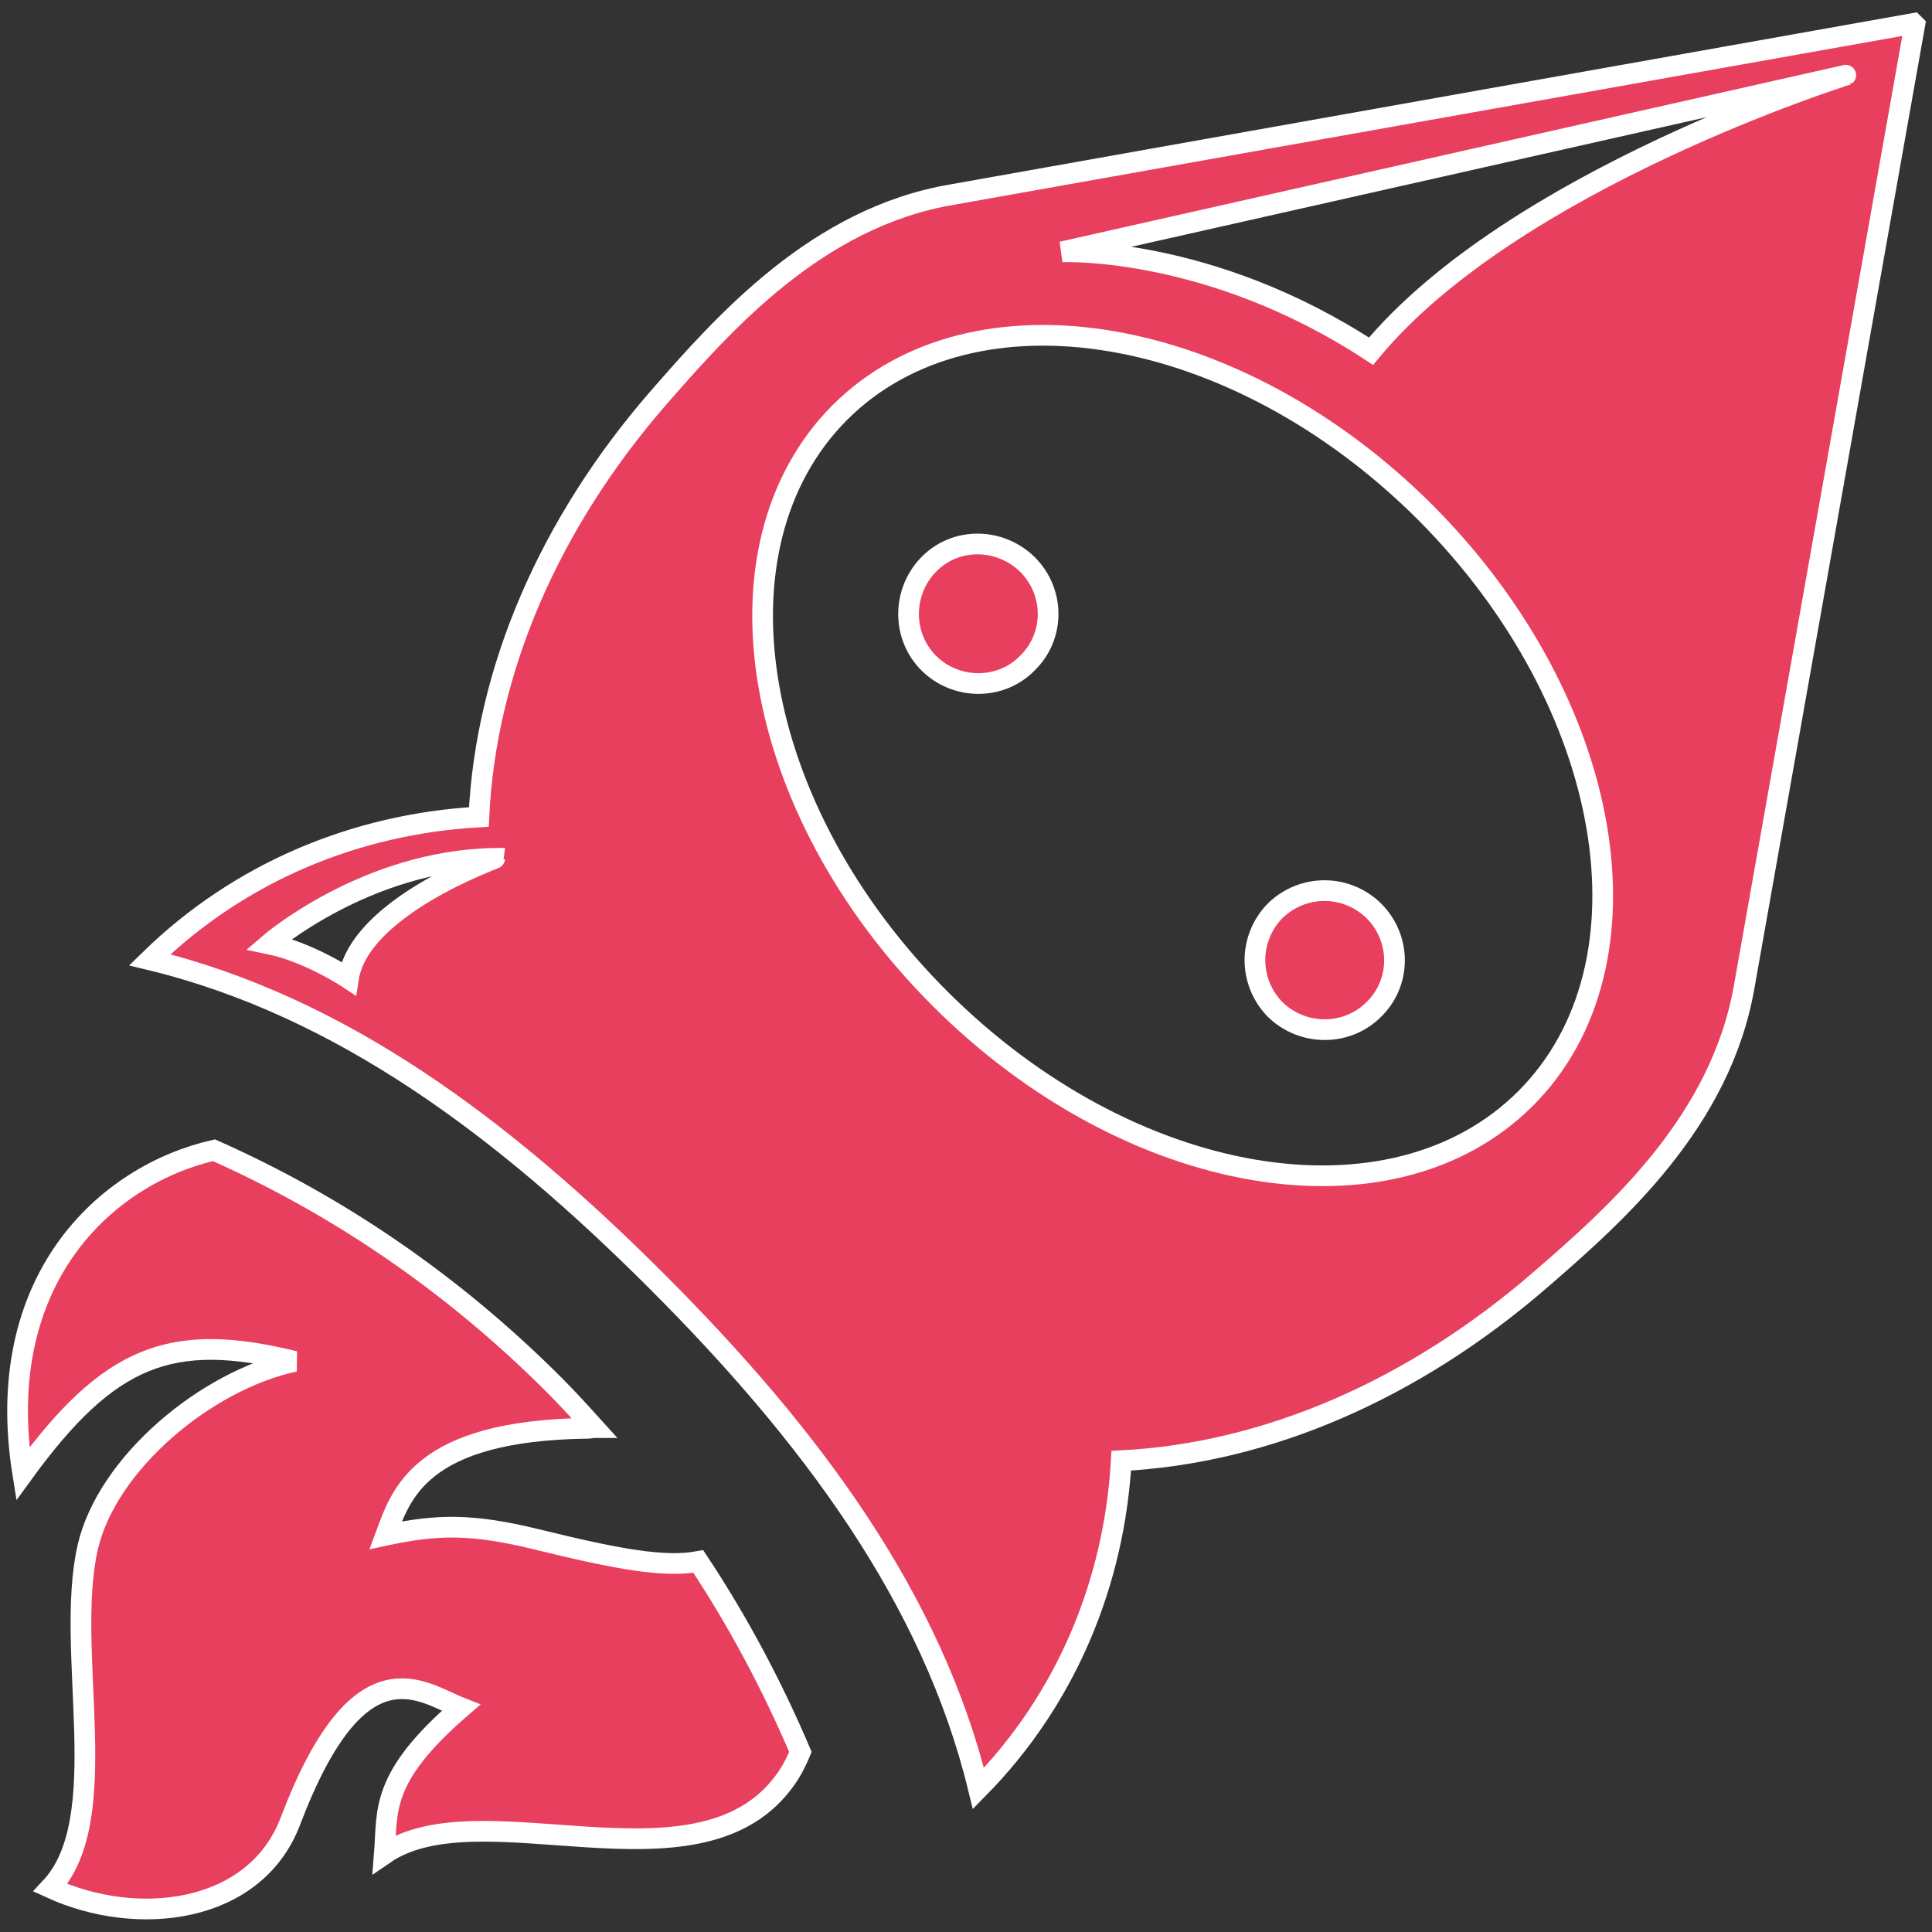 <svg version="1.1" xmlns="http://www.w3.org/2000/svg" xmlns:xlink="http://www.w3.org/1999/xlink" viewBox="0 0 280 280">
    <rect x="0" y="0" width="280" height="280" fill="#333333" stroke="none"/>
    <g fill="#E83F5F" stroke="#fff" stroke-width="3">

        <path d="M101.2,226.3c-4.9,0.9-11.6-0.3-23.4-3.2c-9.4-2.3-14.4-2.2-21.9-0.6c2.2-5.9,4.9-15.2,29.3-15.5
                    c0.3,0,0.6-0.1,0.9-0.1c-1.9-2.1-3.8-4.2-5.8-6.2c-14.8-14.8-31.5-26.1-49.3-34c-15.7,3.6-32.2,18.8-27.7,46.9
                    c12.5-17.2,21.5-20.7,39.4-16.3c-12.7,2.7-27.2,14.7-30,27c-3.4,15.1,4,39.3-5.4,49.3c12.6,5.8,29.7,3.8,34.8-9.7
                    c10-26.3,19.1-18.6,24.7-16.4c-11.8,10.2-10.6,14.9-11.1,21.2c13.8-9.5,45,6.3,57.7-10.2c1.1-1.4,1.9-2.9,2.6-4.6
                    C112,244.5,107.1,235.2,101.2,226.3L101.2,226.3z">

            <animate id="keyframe0" attributeName="d" begin="0ms; keyframe1.end" dur="300ms" fill="freeze"
                     to="M101.2,226.3c-4.9,0.9-3.6,7.4-16,9c-11.7,1.5-18-8-25.2-10.2c6,1.8,22-3.4,25.2-18.1
                    c0.1-0.3,0.6-0.1,0.9-0.1c-1.9-2.1-3.8-4.2-5.8-6.2c-14.8-14.8-31.5-26.1-49.3-34c-15.7,3.6-27.7,12.3-18.7,52.4
                    c-4.7-20.8,18.4-7.8,30.3-21.8c-9.3,11.1-13.8,21.5-12.4,35c1.5,15.4-13.1,28.2-26.8,28.7c25.5-0.8,20.7,0.1,32.7-8
                    c23.2-15.7,30.5,0.5,30.7-5.5c-0.6,11.8-11.6,20.7-17.6,18.5c20.2,7.5,51.7,16.7,64.2-7.4c0.8-1.5,1.9-2.9,2.6-4.6
                    C112,244.5,107.1,235.2,101.2,226.3L101.2,226.3z"></animate>

            <animate id="keyframe1" attributeName="d" begin="keyframe0.end" dur="300ms" fill="freeze"
                     to="M101.2,226.3c-4.9,0.9-11.6-0.3-23.4-3.2c-9.4-2.3-14.4-2.2-21.9-0.6c2.2-5.9,4.9-15.2,29.3-15.5
                    c0.3,0,0.6-0.1,0.9-0.1c-1.9-2.1-3.8-4.2-5.8-6.2c-14.8-14.8-31.5-26.1-49.3-34c-15.7,3.6-32.2,18.8-27.7,46.9
                    c12.5-17.2,21.5-20.7,39.4-16.3c-12.7,2.7-27.2,14.7-30,27c-3.4,15.1,4,39.3-5.4,49.3c12.6,5.8,29.7,3.8,34.8-9.7
                    c10-26.3,19.1-18.6,24.7-16.4c-11.8,10.2-10.6,14.9-11.1,21.2c13.8-9.5,45,6.3,57.7-10.2c1.1-1.4,1.9-2.9,2.6-4.6
                    C112,244.5,107.1,235.2,101.2,226.3L101.2,226.3z"></animate>
        </path>

        <path d="M148.9,96.1c-3.9,4-10.4,3.9-14.3,0c-3.9-3.9-3.9-10.3,0-14.3c3.9-4,10.3-3.9,14.3,0
                    C152.9,85.8,152.9,92.2,148.9,96.1L148.9,96.1z"></path>

        <path d="M199.1,146.3c-3.9,3.9-10.3,3.9-14.3,0c-3.9-4-3.9-10.3,0-14.3c4-3.9,10.3-3.9,14.3,0
                    C203.1,136,203.1,142.4,199.1,146.3L199.1,146.3z"></path>

        <path d="M277.3,3.4L138,28.2c-19.6,3.3-33.1,18.6-42.7,29.6c-15.6,18-24.9,39.2-25.9,60.6c-17.7,1-34.6,7.9-47.7,20.7
                    c27.7,6.7,51.3,24.4,73.5,46.6c22.2,22.2,39.9,45.9,46.6,73.5c12.8-13,19.7-29.9,20.7-47.5c21.3-1.1,42.4-10.4,60.6-26.1
                    c11.1-9.6,26.3-23,29.7-42.7L277.5,3.6L277.3,3.4L277.3,3.4z M50.5,141.8c0,0-5.7-3.8-11.5-5c0,0,14-12.1,32.7-12.4
                    C71.7,124.5,52.1,131.4,50.5,141.8L50.5,141.8z M221.1,159.2c-19.4,19.4-57.4,13-84.9-14.5c-27.4-27.4-33.9-65.4-14.5-84.9
                    c19.4-19.4,57.4-13,84.9,14.5C234,101.8,240.5,139.8,221.1,159.2L221.1,159.2z M198.7,50.9c-23.5-15.4-44.8-14.4-44.8-14.4
                    l113.6-25.6C267.5,10.9,219.3,26,198.7,50.9L198.7,50.9z"></path>

    </g>
</svg>
